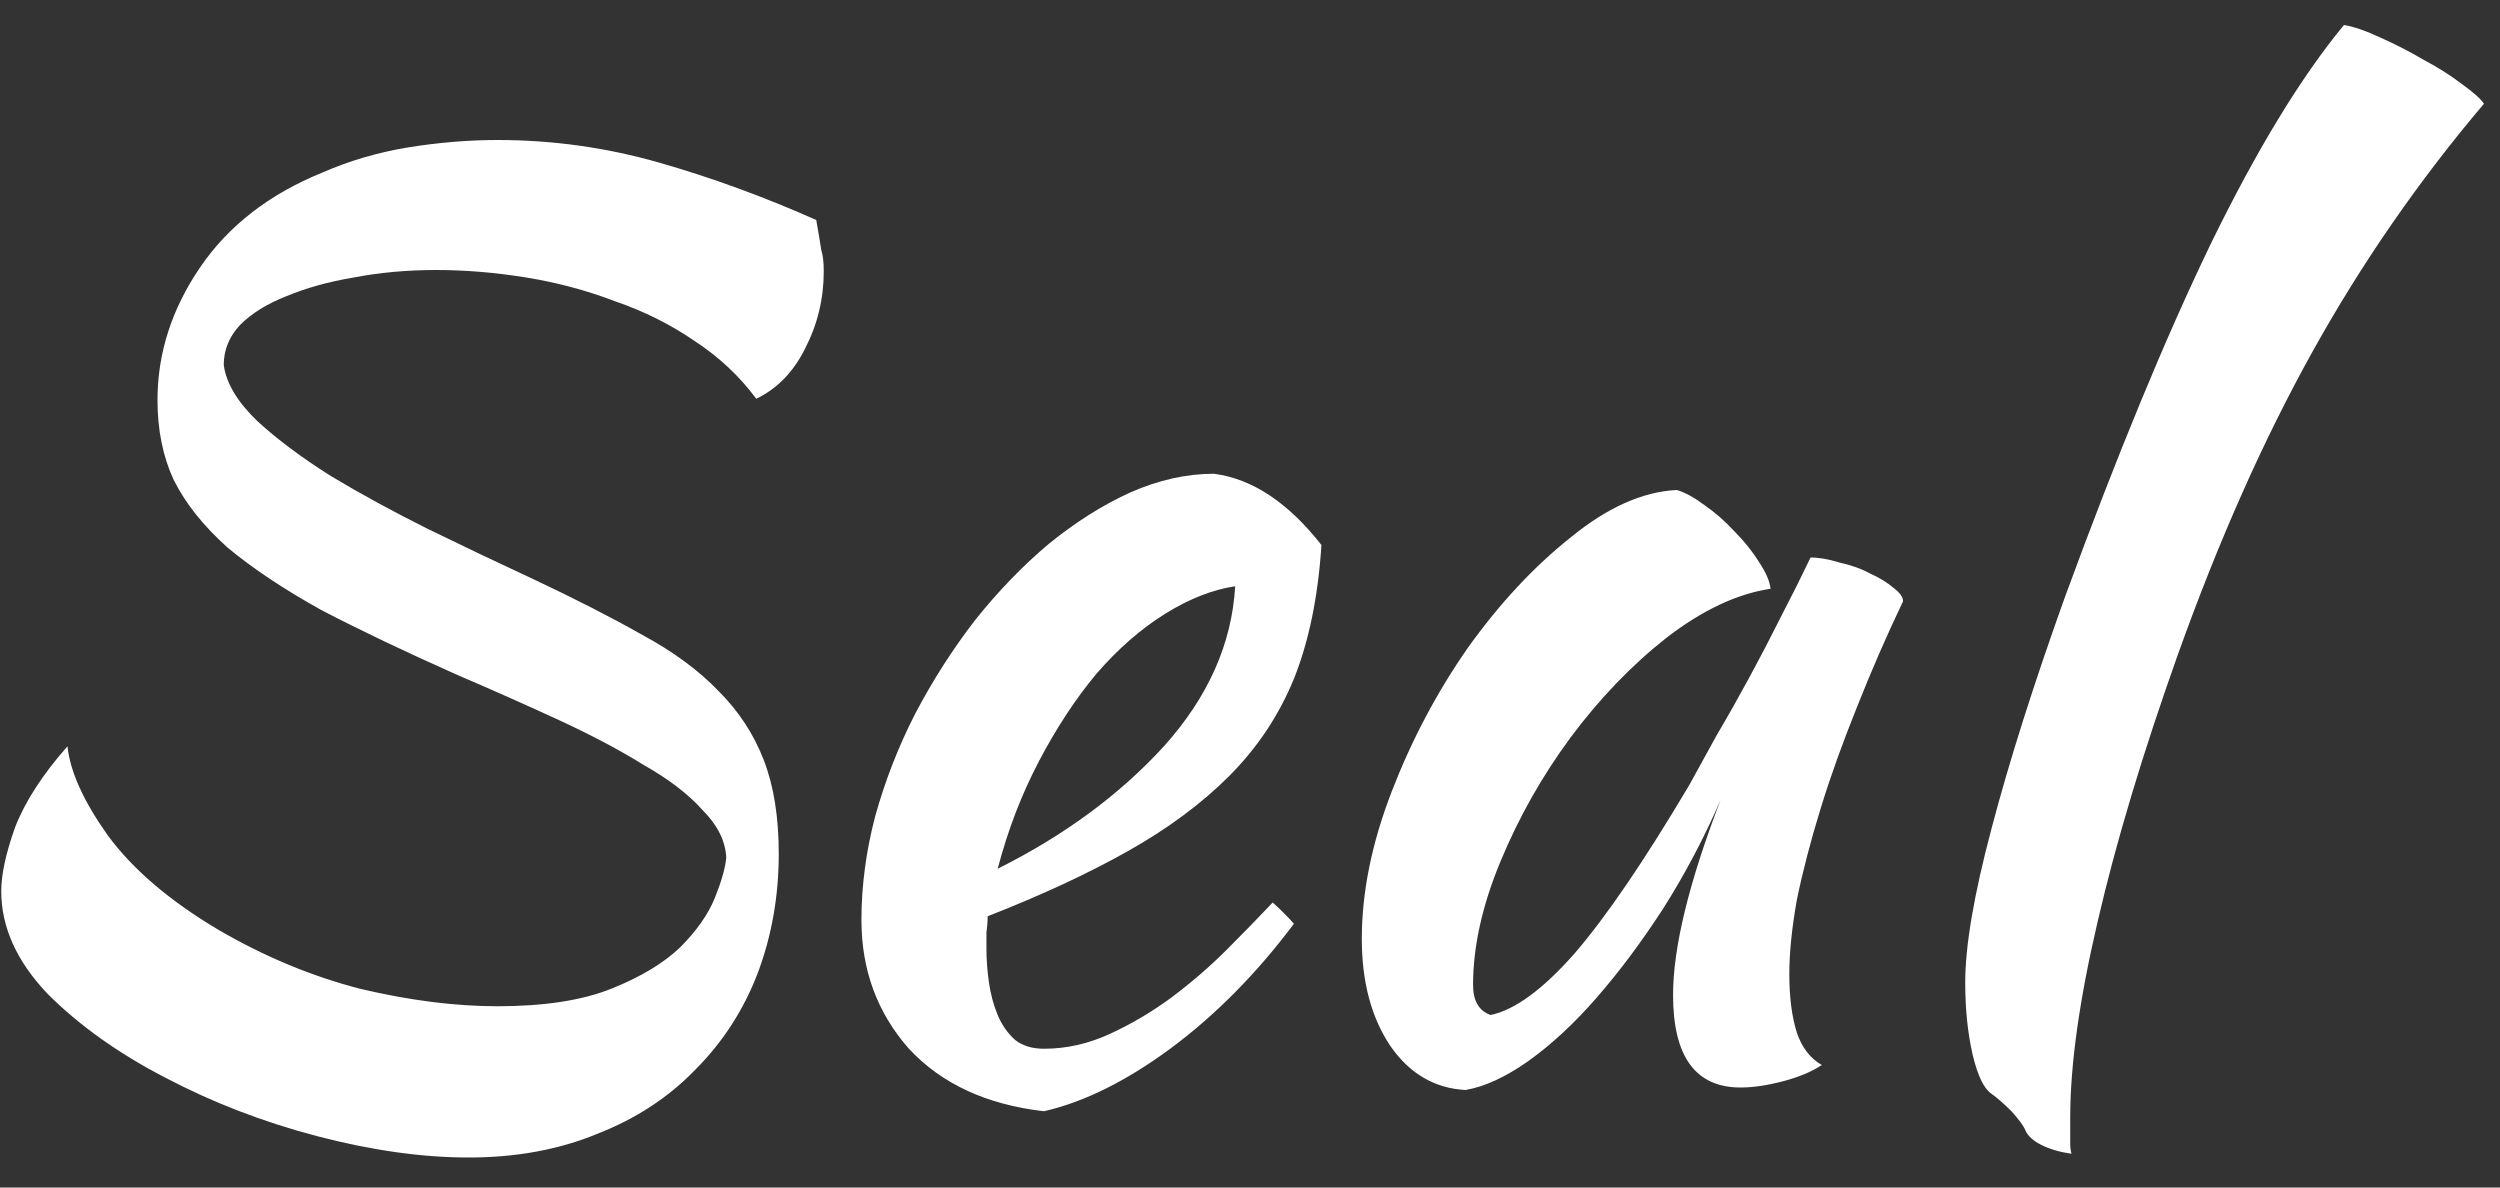 <svg width="80" height="38" viewBox="0 0 80 38" fill="none" xmlns="http://www.w3.org/2000/svg">
<rect x="0" y="0" width="80" height="38" fill="#333333" stroke="none"/>
<path d="M26.12 7.04C26.2 7.493 26.253 7.813 26.28 8C26.333 8.16 26.36 8.387 26.36 8.68C26.36 9.56 26.16 10.387 25.76 11.16C25.387 11.907 24.867 12.44 24.2 12.76C23.667 12.04 23.013 11.427 22.24 10.92C21.467 10.387 20.613 9.96 19.68 9.64C18.773 9.293 17.827 9.04 16.84 8.88C15.853 8.72 14.893 8.64 13.96 8.64C13.027 8.64 12.147 8.72 11.32 8.88C10.52 9.013 9.8 9.213 9.16 9.48C8.547 9.72 8.053 10.027 7.68 10.4C7.333 10.773 7.16 11.2 7.16 11.68C7.24 12.267 7.6 12.867 8.24 13.48C8.88 14.067 9.667 14.653 10.6 15.24C11.533 15.8 12.56 16.36 13.68 16.92C14.827 17.48 15.947 18.013 17.04 18.52C18.4 19.16 19.573 19.76 20.56 20.32C21.547 20.853 22.36 21.453 23 22.12C23.64 22.76 24.12 23.493 24.44 24.32C24.76 25.147 24.92 26.147 24.92 27.32C24.92 28.68 24.693 29.96 24.24 31.16C23.787 32.333 23.12 33.36 22.24 34.24C21.387 35.12 20.347 35.8 19.12 36.28C17.893 36.787 16.52 37.04 15 37.04C13.507 37.04 11.893 36.813 10.16 36.36C8.427 35.907 6.8 35.28 5.28 34.48C3.787 33.707 2.533 32.813 1.52 31.8C0.533 30.76 0.04 29.667 0.04 28.52C0.04 27.987 0.187 27.307 0.48 26.48C0.8 25.653 1.36 24.787 2.16 23.88C2.24 24.68 2.667 25.627 3.44 26.72C4.24 27.813 5.427 28.827 7 29.76C8.467 30.613 9.973 31.24 11.52 31.64C13.093 32.013 14.56 32.2 15.92 32.2C17.413 32.2 18.627 32.013 19.56 31.64C20.493 31.267 21.227 30.827 21.76 30.32C22.293 29.787 22.667 29.253 22.88 28.72C23.093 28.187 23.213 27.76 23.24 27.44C23.213 26.907 22.96 26.4 22.48 25.92C22.027 25.413 21.4 24.933 20.6 24.48C19.827 24 18.92 23.52 17.88 23.04C16.84 22.56 15.76 22.08 14.64 21.6C12.96 20.853 11.507 20.16 10.28 19.52C9.08 18.853 8.08 18.187 7.28 17.52C6.507 16.827 5.933 16.107 5.56 15.36C5.213 14.613 5.04 13.76 5.04 12.8C5.04 11.307 5.493 9.893 6.4 8.56C7.307 7.227 8.613 6.213 10.32 5.52C11.173 5.147 12.08 4.88 13.04 4.72C14.027 4.56 14.987 4.48 15.92 4.48C17.68 4.48 19.4 4.72 21.08 5.2C22.76 5.68 24.44 6.293 26.12 7.04ZM42.286 17.44C42.179 19.093 41.886 20.52 41.406 21.72C40.926 22.893 40.233 23.933 39.326 24.84C38.446 25.72 37.366 26.52 36.086 27.24C34.806 27.96 33.313 28.653 31.606 29.32C31.606 29.48 31.593 29.653 31.566 29.84C31.566 30 31.566 30.173 31.566 30.36C31.566 30.707 31.593 31.067 31.646 31.44C31.699 31.813 31.793 32.16 31.926 32.48C32.059 32.8 32.246 33.067 32.486 33.28C32.726 33.467 33.033 33.56 33.406 33.56C34.126 33.56 34.833 33.4 35.526 33.08C36.219 32.76 36.873 32.373 37.486 31.92C38.126 31.44 38.713 30.933 39.246 30.4C39.806 29.84 40.299 29.333 40.726 28.88C40.993 29.12 41.219 29.347 41.406 29.56C40.206 31.16 38.886 32.493 37.446 33.56C36.033 34.6 34.686 35.267 33.406 35.56C31.566 35.347 30.126 34.68 29.086 33.56C28.073 32.413 27.566 31.04 27.566 29.44C27.566 28.347 27.713 27.24 28.006 26.12C28.326 24.973 28.753 23.88 29.286 22.84C29.846 21.773 30.486 20.773 31.206 19.84C31.953 18.907 32.739 18.093 33.566 17.4C34.419 16.707 35.286 16.16 36.166 15.76C37.073 15.36 37.966 15.16 38.846 15.16C40.073 15.32 41.219 16.08 42.286 17.44ZM39.526 18.76C38.806 18.867 38.059 19.16 37.286 19.64C36.513 20.12 35.779 20.76 35.086 21.56C34.419 22.36 33.806 23.293 33.246 24.36C32.686 25.427 32.246 26.573 31.926 27.8C34.059 26.733 35.833 25.427 37.246 23.88C38.659 22.307 39.419 20.6 39.526 18.76ZM57.938 17.84C58.205 17.84 58.511 17.893 58.858 18C59.231 18.08 59.565 18.2 59.858 18.36C60.151 18.493 60.391 18.64 60.578 18.8C60.791 18.96 60.898 19.107 60.898 19.24C60.364 20.36 59.871 21.493 59.418 22.64C58.965 23.76 58.578 24.84 58.258 25.88C57.938 26.92 57.684 27.893 57.498 28.8C57.338 29.707 57.258 30.493 57.258 31.16C57.258 31.907 57.338 32.533 57.498 33.04C57.658 33.52 57.925 33.867 58.298 34.08C57.978 34.293 57.565 34.467 57.058 34.6C56.551 34.733 56.098 34.8 55.698 34.8C54.258 34.8 53.538 33.813 53.538 31.84C53.538 30.32 54.044 28.24 55.058 25.6C54.525 26.827 53.911 27.987 53.218 29.08C52.525 30.147 51.818 31.093 51.098 31.92C50.378 32.747 49.645 33.427 48.898 33.96C48.178 34.467 47.511 34.773 46.898 34.88C45.911 34.827 45.111 34.36 44.498 33.48C43.885 32.573 43.578 31.427 43.578 30.04C43.578 28.547 43.898 26.973 44.538 25.32C45.178 23.667 45.991 22.133 46.978 20.72C47.991 19.307 49.084 18.133 50.258 17.2C51.431 16.24 52.565 15.733 53.658 15.68C53.925 15.76 54.218 15.92 54.538 16.16C54.885 16.4 55.205 16.68 55.498 17C55.818 17.32 56.084 17.653 56.298 18C56.511 18.32 56.631 18.6 56.658 18.84C55.591 19 54.484 19.52 53.338 20.4C52.218 21.28 51.191 22.347 50.258 23.6C49.351 24.827 48.605 26.147 48.018 27.56C47.431 28.973 47.138 30.293 47.138 31.52C47.138 32.027 47.325 32.347 47.698 32.48C48.471 32.32 49.364 31.667 50.378 30.52C51.391 29.347 52.618 27.547 54.058 25.12C54.325 24.64 54.618 24.107 54.938 23.52C55.285 22.933 55.631 22.32 55.978 21.68C56.325 21.04 56.658 20.4 56.978 19.76C57.325 19.093 57.645 18.453 57.938 17.84ZM62.887 31.44C62.887 30.267 63.167 28.627 63.727 26.52C64.287 24.387 65.073 21.907 66.087 19.08C67.74 14.573 69.287 10.827 70.727 7.84C72.194 4.827 73.62 2.48 75.007 0.8C75.327 0.853 75.713 0.987 76.167 1.2C76.647 1.413 77.114 1.653 77.567 1.92C78.02 2.16 78.42 2.413 78.767 2.68C79.14 2.947 79.38 3.16 79.487 3.32C77.407 5.773 75.58 8.413 74.007 11.24C72.433 14.067 70.993 17.307 69.687 20.96C68.567 24.107 67.713 26.947 67.127 29.48C66.54 31.987 66.247 34.08 66.247 35.76C66.247 36.213 66.247 36.493 66.247 36.6C66.247 36.707 66.26 36.813 66.287 36.92C65.913 36.867 65.594 36.773 65.327 36.64C65.06 36.507 64.887 36.347 64.807 36.16C64.754 36.027 64.607 35.827 64.367 35.56C64.127 35.32 63.913 35.133 63.727 35C63.487 34.84 63.287 34.427 63.127 33.76C62.967 33.067 62.887 32.293 62.887 31.44Z" fill="white"/>
</svg>
